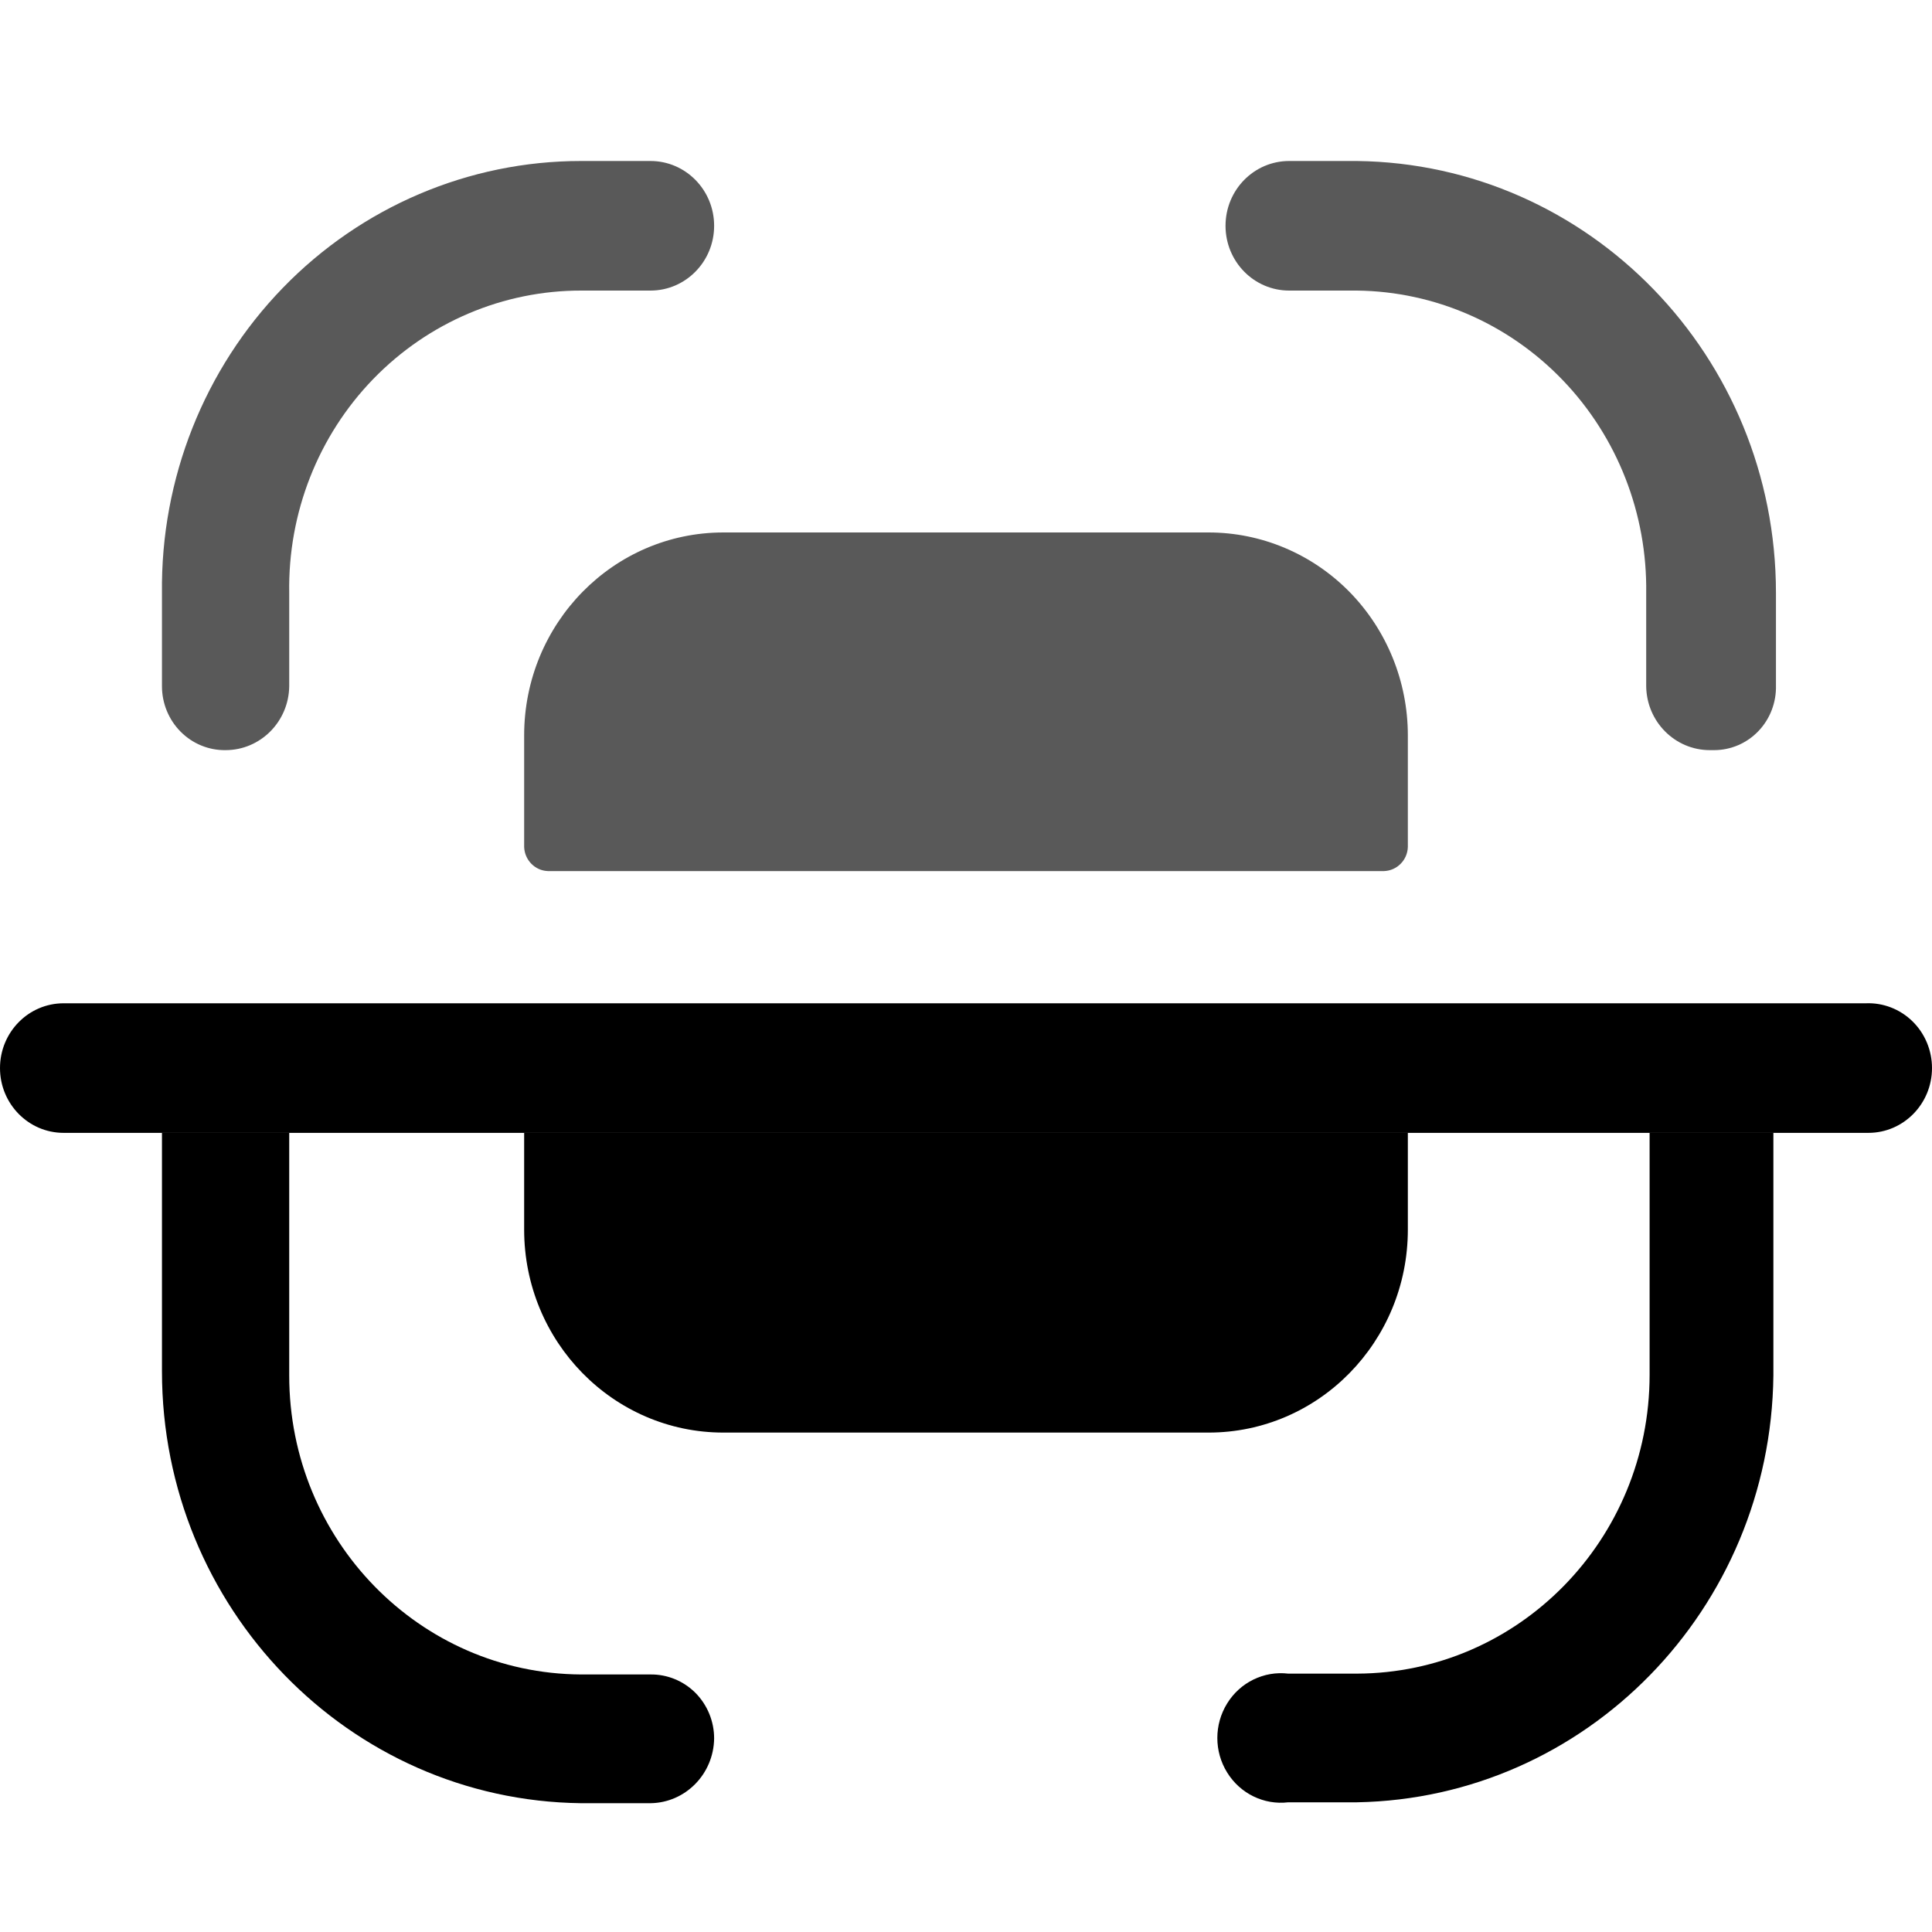 <svg width="30" height="30" viewBox="0 0 30 30" fill="none" xmlns="http://www.w3.org/2000/svg">
<path opacity="0.65" d="M26.55 11.648C26.009 11.648 25.569 11.206 25.562 10.656V9.207C25.579 7.977 25.116 6.791 24.273 5.91C23.431 5.029 22.279 4.526 21.071 4.512H20.018C19.472 4.512 19.03 4.062 19.03 3.506C19.03 2.95 19.472 2.5 20.018 2.5H21.071C24.677 2.544 27.577 5.534 27.577 9.207V10.642C27.584 10.907 27.486 11.163 27.305 11.352C27.124 11.542 26.875 11.648 26.616 11.648V11.648H26.55Z" fill="black"/>
<path opacity="0.65" d="M3.503 11.648C3.242 11.652 2.991 11.549 2.805 11.362C2.62 11.176 2.515 10.921 2.515 10.656V10.656V9.207C2.494 7.436 3.17 5.729 4.393 4.469C5.615 3.209 7.282 2.5 9.021 2.5H10.101C10.646 2.5 11.089 2.95 11.089 3.506C11.089 4.062 10.646 4.512 10.101 4.512H9.034C7.817 4.508 6.649 5.004 5.794 5.887C4.939 6.77 4.47 7.967 4.491 9.207V10.656C4.484 11.206 4.043 11.648 3.503 11.648Z" fill="black"/>
<path d="M27.537 17.591V21.36C27.495 24.986 24.631 27.922 21.071 27.986H20.004C19.627 28.031 19.257 27.851 19.055 27.523C18.852 27.196 18.852 26.779 19.055 26.451C19.257 26.123 19.627 25.943 20.004 25.988H21.071C23.582 25.98 25.615 23.905 25.615 21.347V17.591H27.537Z" fill="black"/>
<path d="M11.089 26.994C11.082 27.547 10.643 27.993 10.101 28H9.021C5.415 27.956 2.515 24.966 2.515 21.293V17.591H4.491V21.36C4.491 23.913 6.515 25.986 9.021 26.001H10.101C10.362 25.998 10.613 26.101 10.799 26.287C10.984 26.474 11.089 26.728 11.089 26.994V26.994Z" fill="black"/>
<path d="M30 16.585C30 17.14 29.558 17.591 29.012 17.591H0.988C0.442 17.591 0 17.14 0 16.585C0 16.029 0.442 15.579 0.988 15.579H28.973C29.241 15.568 29.503 15.669 29.697 15.859C29.891 16.049 30 16.311 30 16.585V16.585Z" fill="black"/>
<path opacity="0.65" d="M21.861 13.151V11.42C21.861 10.584 21.535 9.783 20.955 9.191C20.374 8.6 19.587 8.268 18.767 8.268H11.233C9.524 8.268 8.139 9.679 8.139 11.42V13.151C8.146 13.355 8.307 13.519 8.507 13.526H21.492C21.693 13.519 21.855 13.355 21.861 13.151Z" fill="black"/>
<path d="M21.861 17.591V19.093C21.861 20.834 20.476 22.245 18.767 22.245H11.233C9.524 22.245 8.139 20.834 8.139 19.093V17.591H21.861Z" fill="black"/>
</svg>
